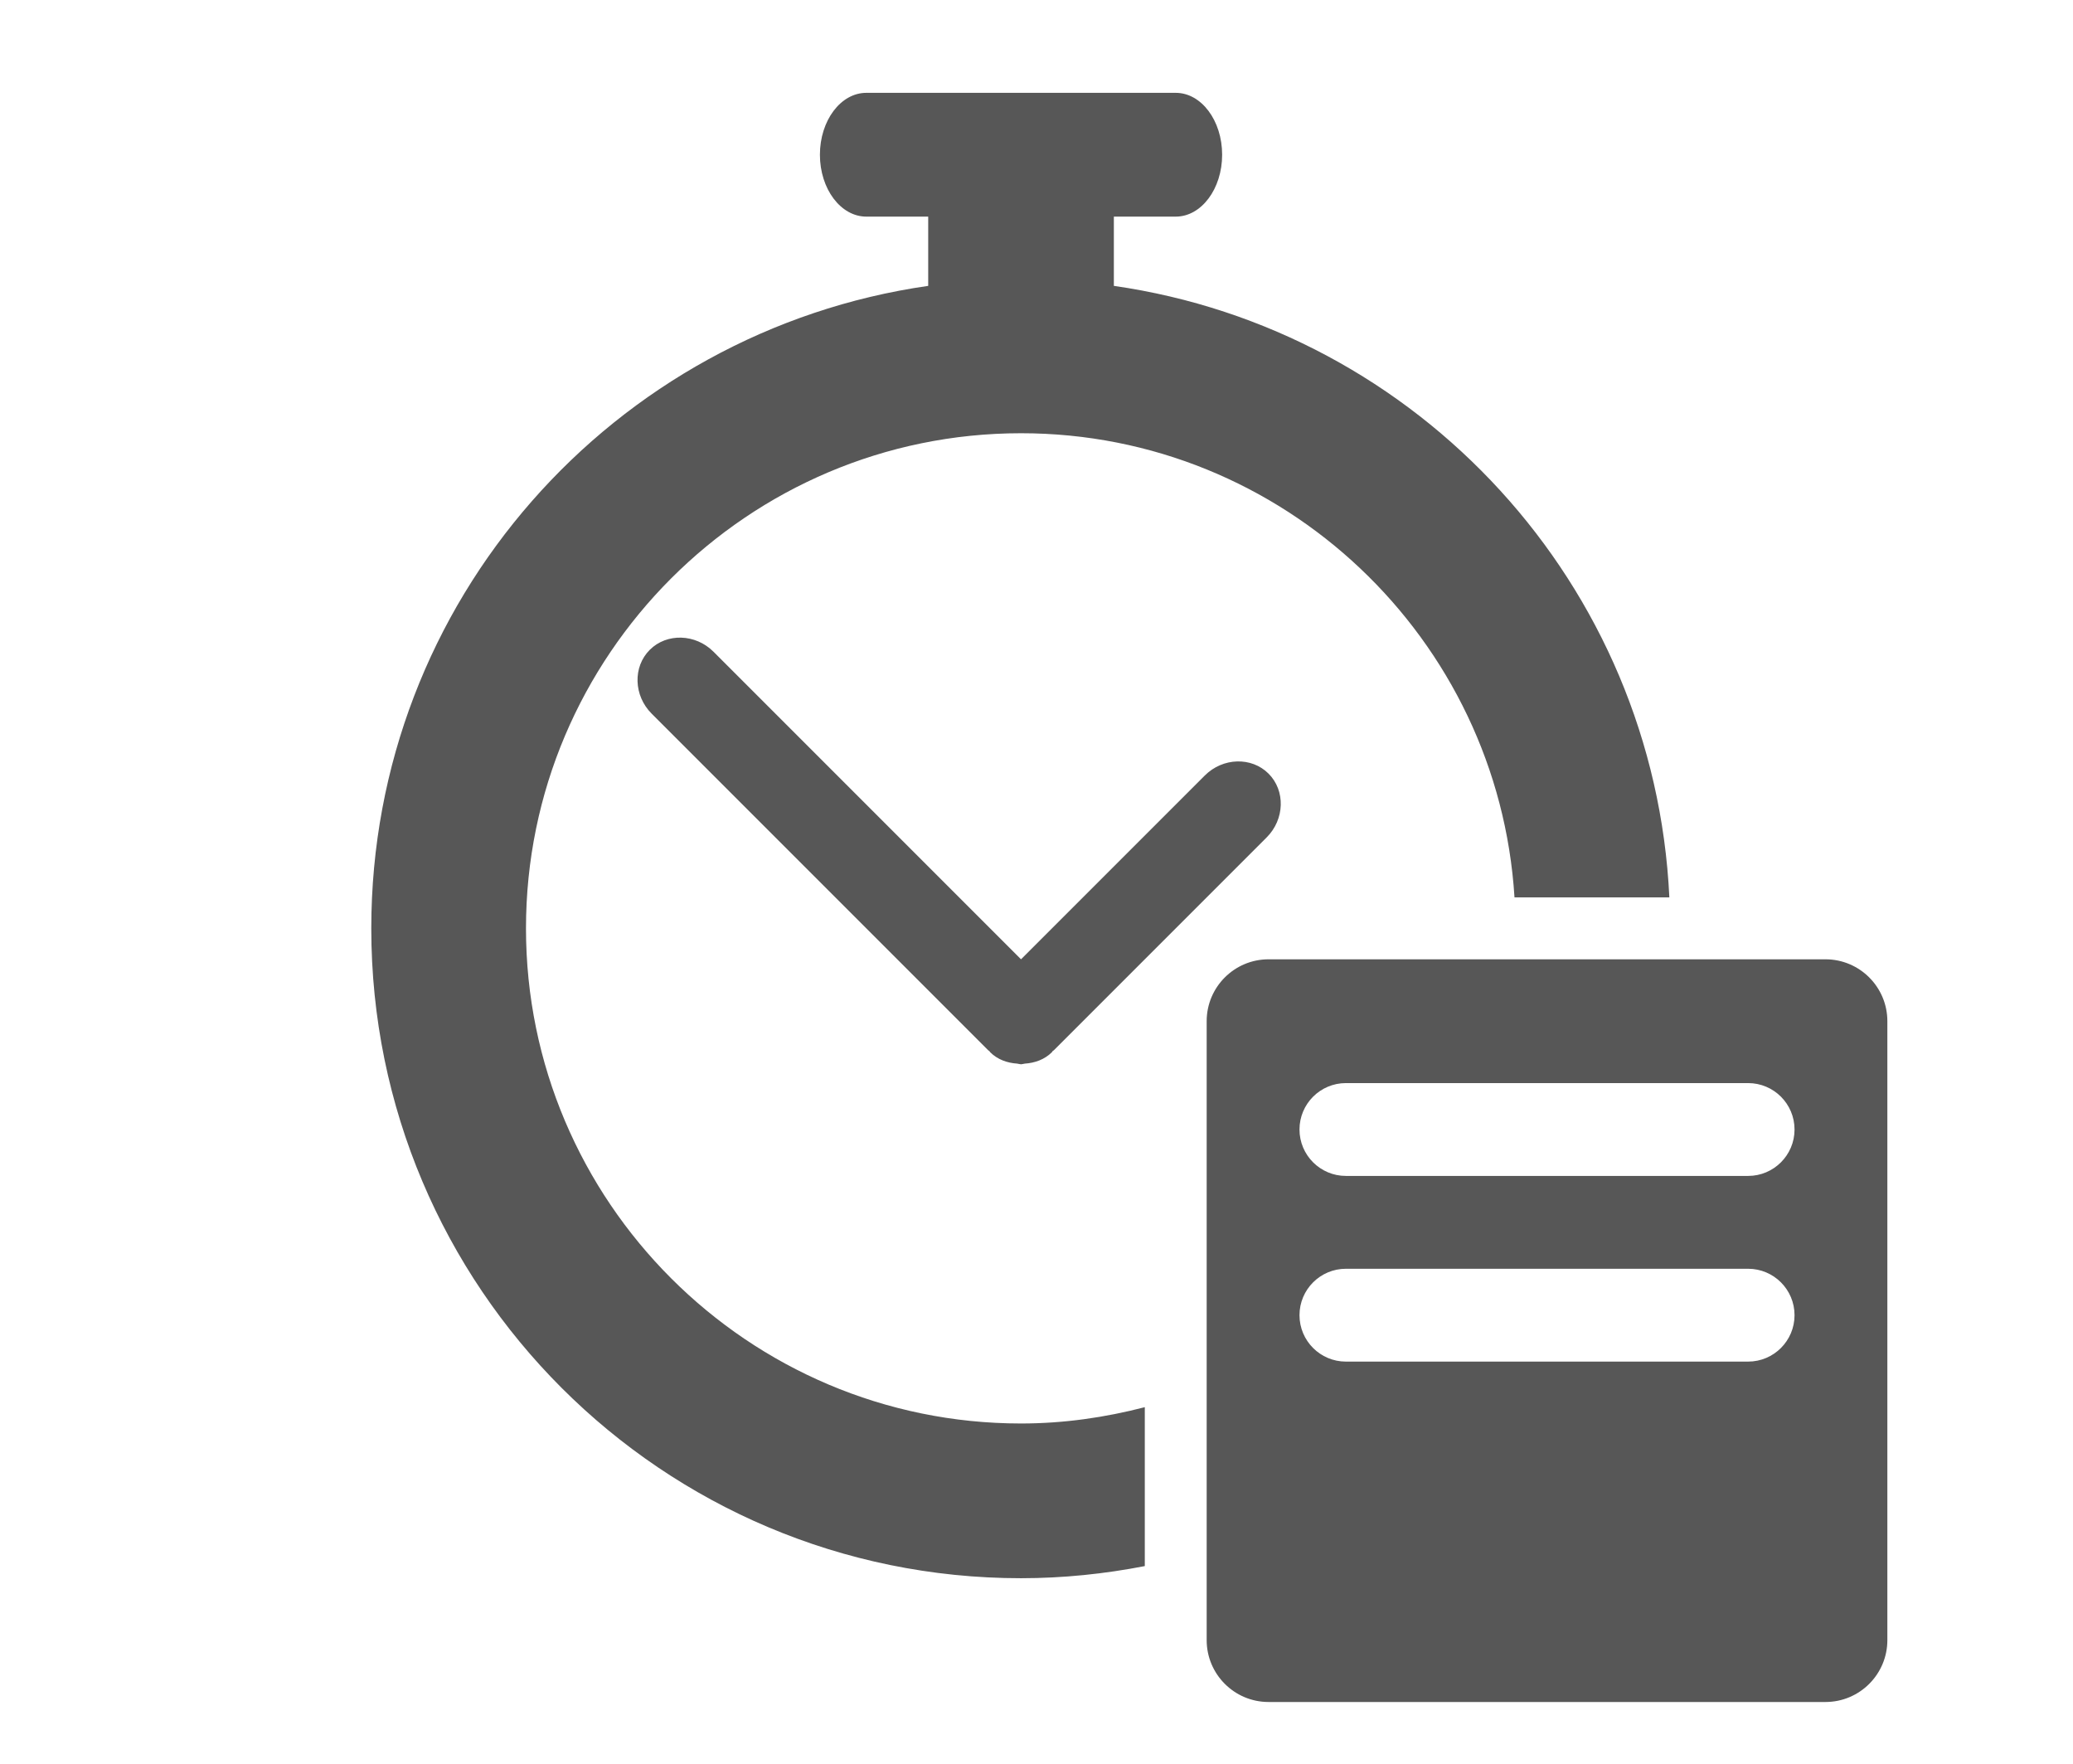 <?xml version="1.0" encoding="UTF-8"?>
<svg xmlns="http://www.w3.org/2000/svg" xmlns:xlink="http://www.w3.org/1999/xlink" baseProfile="tiny" contentScriptType="text/ecmascript" contentStyleType="text/css" height="57px" preserveAspectRatio="xMidYMid meet" version="1.1" viewBox="0 0 67 57" width="67px" x="0px" y="0px" zoomAndPan="magnify">
<path d="M 17.0 30.0 C 17.0 21.178 24.177 14.0 33.0 14.0 C 41.484 14.0 48.429 20.645 48.949 29.0 L 53.954 29.0 C 53.476 18.881 45.848 10.651 36.0 9.238 L 36.0 7.0 L 38.0 7.0 C 38.828 7.0 39.5 6.104 39.5 5.0 C 39.5 3.896 38.828 3.0 38.0 3.0 L 28.0 3.0 C 27.172 3.0 26.5 3.896 26.5 5.0 C 26.5 6.104 27.172 7.0 28.0 7.0 L 30.0 7.0 L 30.0 9.238 C 19.828 10.698 12.0 19.424 12.0 30.0 C 12.0 41.599 21.404 51.0 33.0 51.0 C 34.369 51.0 35.704 50.859 37.0 50.608 L 37.0 45.473 C 35.719 45.805 34.383 46.0 33.0 46.0 C 24.177 46.0 17.0 38.822 17.0 30.0 z M 38.939 25.061 L 33.0 31.0 L 23.061 21.061 C 22.478 20.478 21.55 20.45 21.0 21.0 C 20.45 21.55 20.478 22.478 21.061 23.061 L 31.94 33.94 C 31.952 33.952 31.966 33.955 31.978 33.965 C 31.987 33.976 31.99 33.99 32.0 34.0 C 32.24 34.24 32.555 34.35 32.879 34.371 C 32.92 34.376 32.959 34.391 33.0 34.392 C 33.041 34.391 33.08 34.376 33.121 34.371 C 33.445 34.35 33.76 34.24 34.0 34.0 C 34.01 33.99 34.013 33.976 34.022 33.965 C 34.034 33.954 34.048 33.951 34.06 33.94 L 40.939 27.061 C 41.522 26.478 41.55 25.55 41.0 25.0 C 40.45 24.45 39.522 24.478 38.939 25.061 z M 59.0 31.0 L 41.0 31.0 C 39.896 31.0 39.0 31.896 39.0 33.0 L 39.0 53.0 C 39.0 54.104 39.896 55.0 41.0 55.0 L 59.0 55.0 C 60.104 55.0 61.0 54.104 61.0 53.0 L 61.0 33.0 C 61.0 31.896 60.104 31.0 59.0 31.0 z M 56.5 44.0 L 43.5 44.0 C 42.672 44.0 42.0 43.328 42.0 42.5 C 42.0 41.672 42.672 41.0 43.5 41.0 L 56.5 41.0 C 57.328 41.0 58.0 41.672 58.0 42.5 C 58.0 43.328 57.328 44.0 56.5 44.0 z M 56.5 38.0 L 43.5 38.0 C 42.672 38.0 42.0 37.328 42.0 36.5 C 42.0 35.672 42.672 35.0 43.5 35.0 L 56.5 35.0 C 57.328 35.0 58.0 35.672 58.0 36.5 C 58.0 37.328 57.328 38.0 56.5 38.0 z " fill="#575757" fill-opacity="1" stroke-opacity="0.3"/>
<defs>
<linearGradient gradientUnits="userSpaceOnUse" x1="36.5" x2="36.5" xlink:actuate="onLoad" xlink:show="other" xlink:type="simple" y1="54" y2="2.001">
<stop offset="0" stop-color="#d0cbc5"/>
<stop offset="0.503" stop-color="#fafcef"/>
<stop offset="0.969" stop-color="#ffffff"/>
<stop offset="1" stop-color="#ffffff"/>
</linearGradient>
</defs>
</svg>
